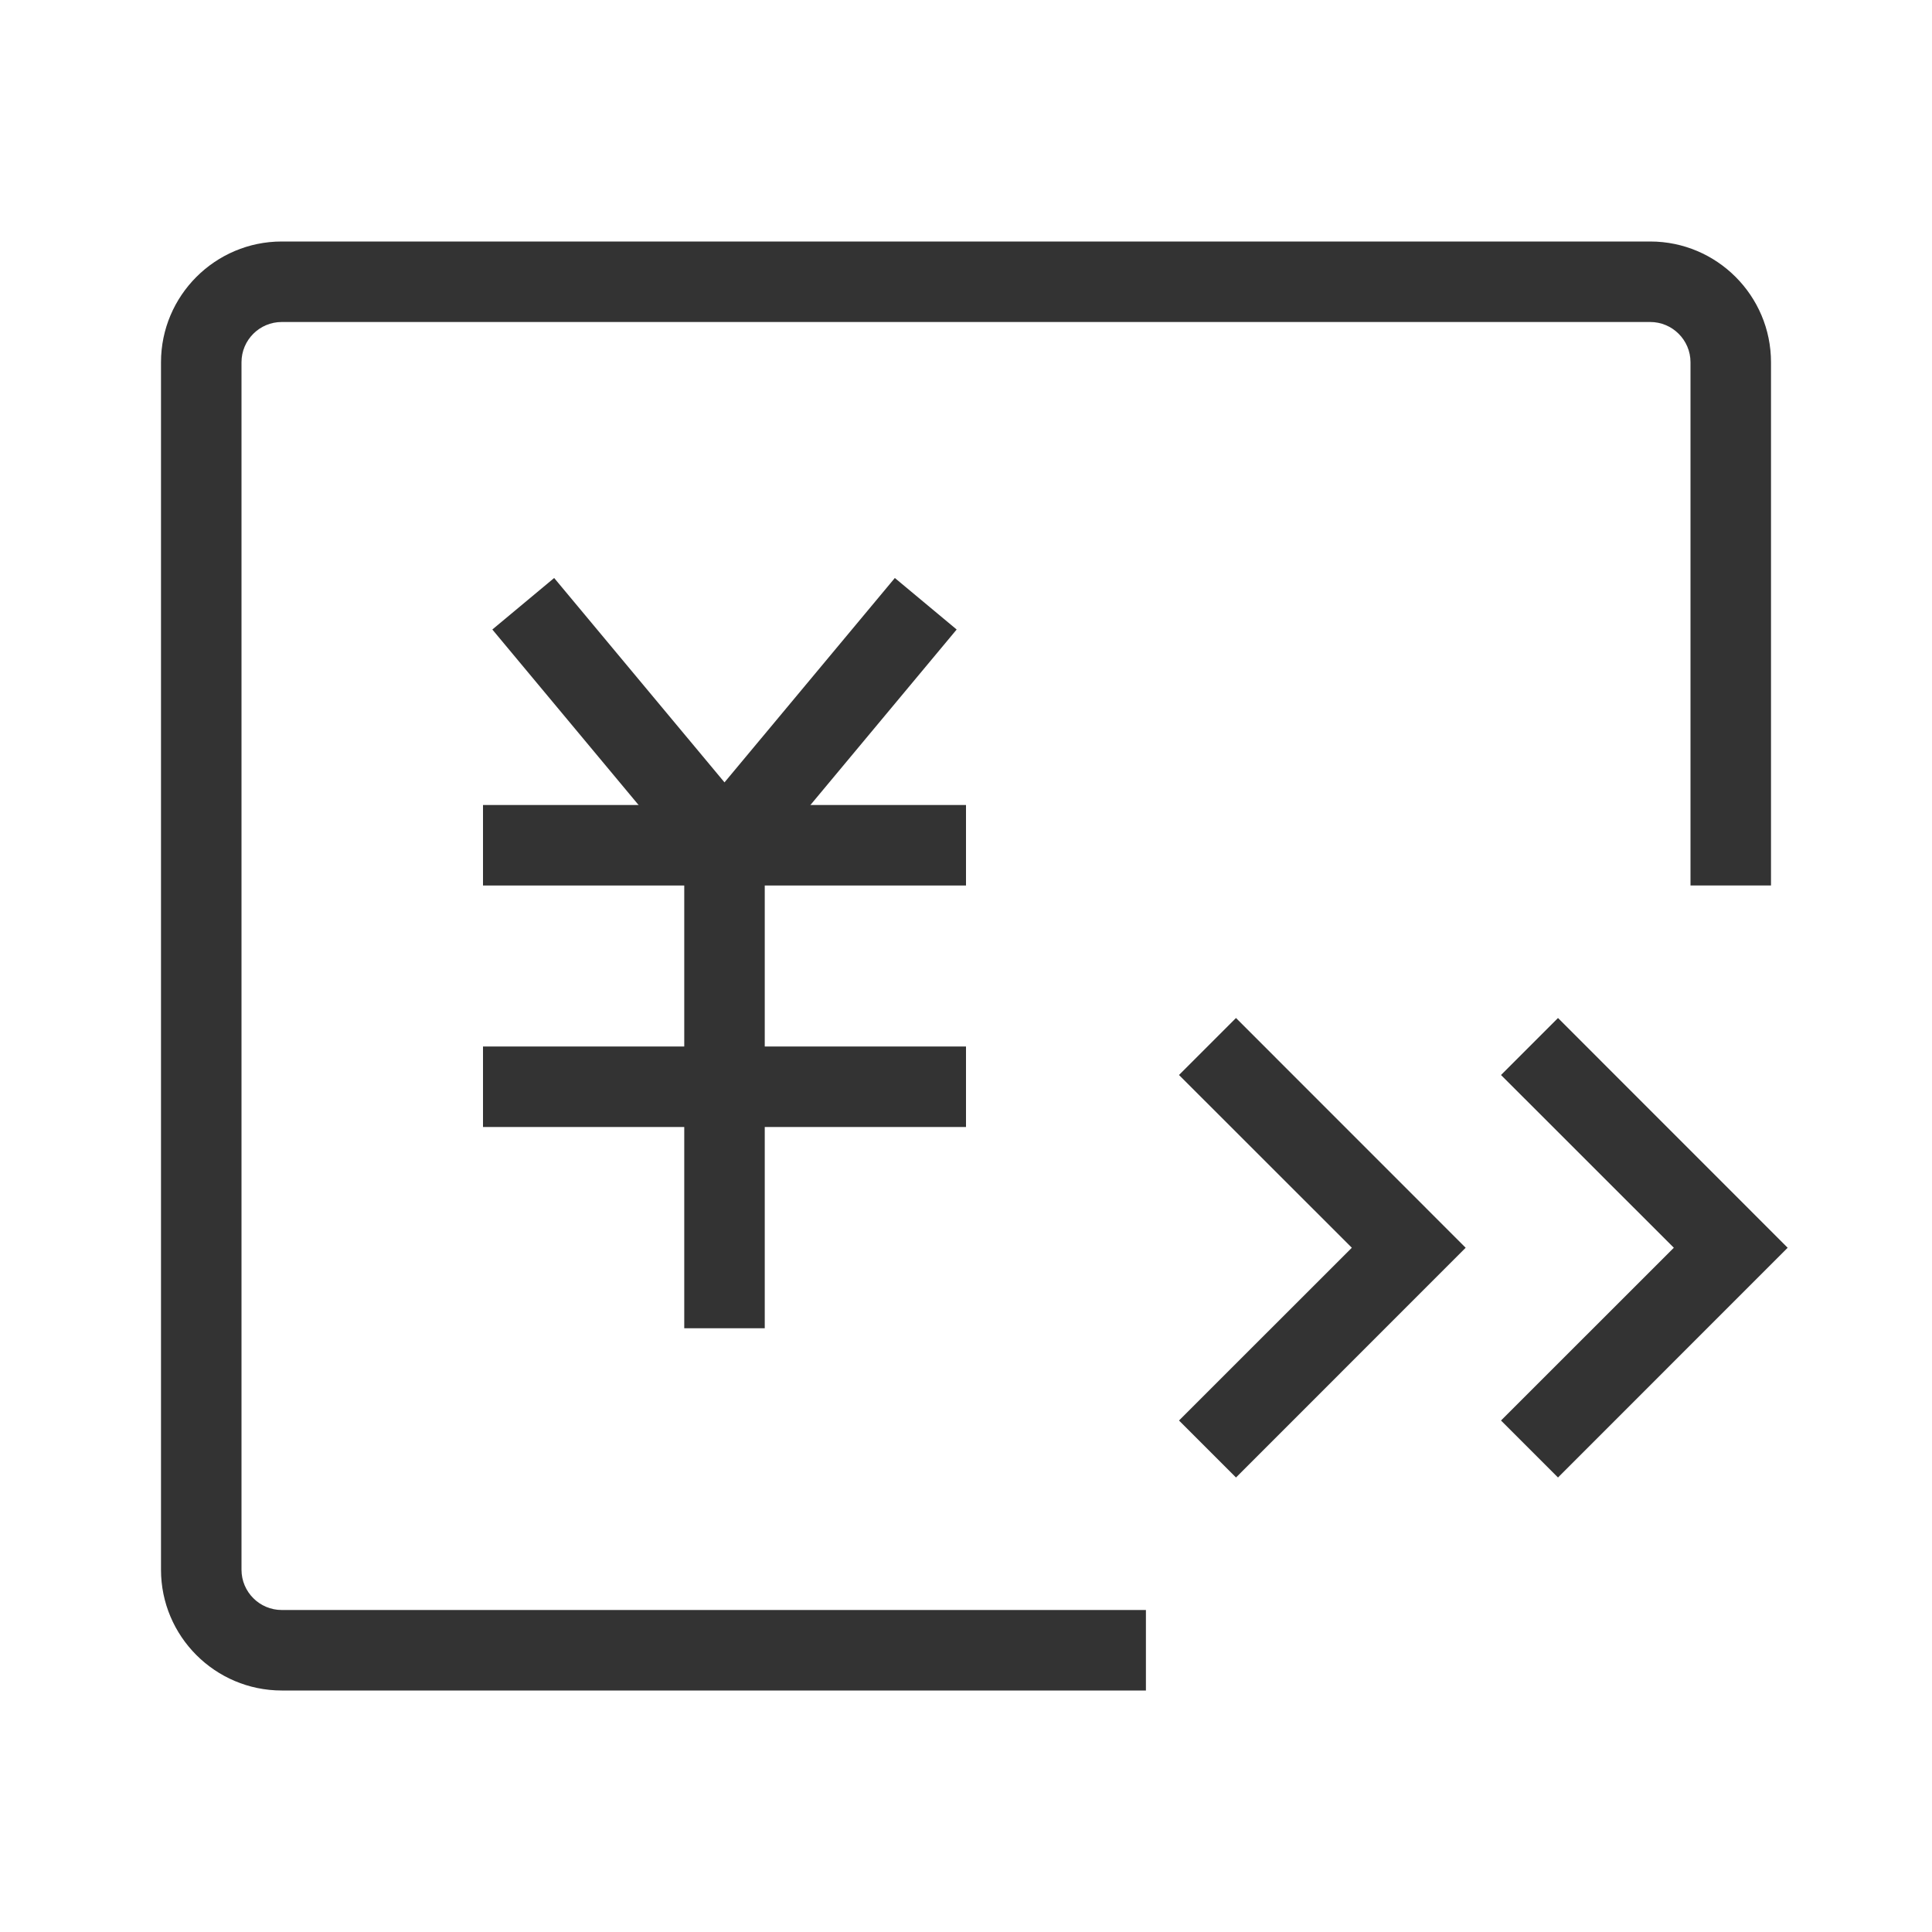<?xml version="1.0" encoding="iso-8859-1"?>
<svg version="1.1" id="&#x56FE;&#x5C42;_1" xmlns="http://www.w3.org/2000/svg" xmlns:xlink="http://www.w3.org/1999/xlink" x="0px"
	 y="0px" viewBox="0 0 24 24" style="enable-background:new 0 0 24 24;" xml:space="preserve">
<polygon style="fill:#333333;" points="15.354,18.354 14.646,17.646 16.793,15.5 14.646,13.354 15.354,12.646 18.207,15.5 "/>
<polygon style="fill:#333333;" points="19.354,18.354 18.646,17.646 20.793,15.5 18.646,13.354 19.354,12.646 22.207,15.5 "/>
<path style="fill:#333333;" d="M14.235,21H3.5C2.673,21,2,20.327,2,19.5v-15C2,3.673,2.673,3,3.5,3h17C21.327,3,22,3.673,22,4.5V11
	h-1V4.5C21,4.224,20.775,4,20.5,4h-17C3.224,4,3,4.224,3,4.5v15C3,19.775,3.224,20,3.5,20h10.735V21z"/>
<polygon style="fill:#333333;" points="9,11.281 6.116,7.82 6.884,7.18 9,9.719 11.116,7.18 11.884,7.82 "/>
<rect x="6" y="13" style="fill:#333333;" width="6" height="1"/>
<rect x="6" y="10" style="fill:#333333;" width="6" height="1"/>
<rect x="8.5" y="10.5" style="fill:#333333;" width="1" height="6"/>
</svg>







